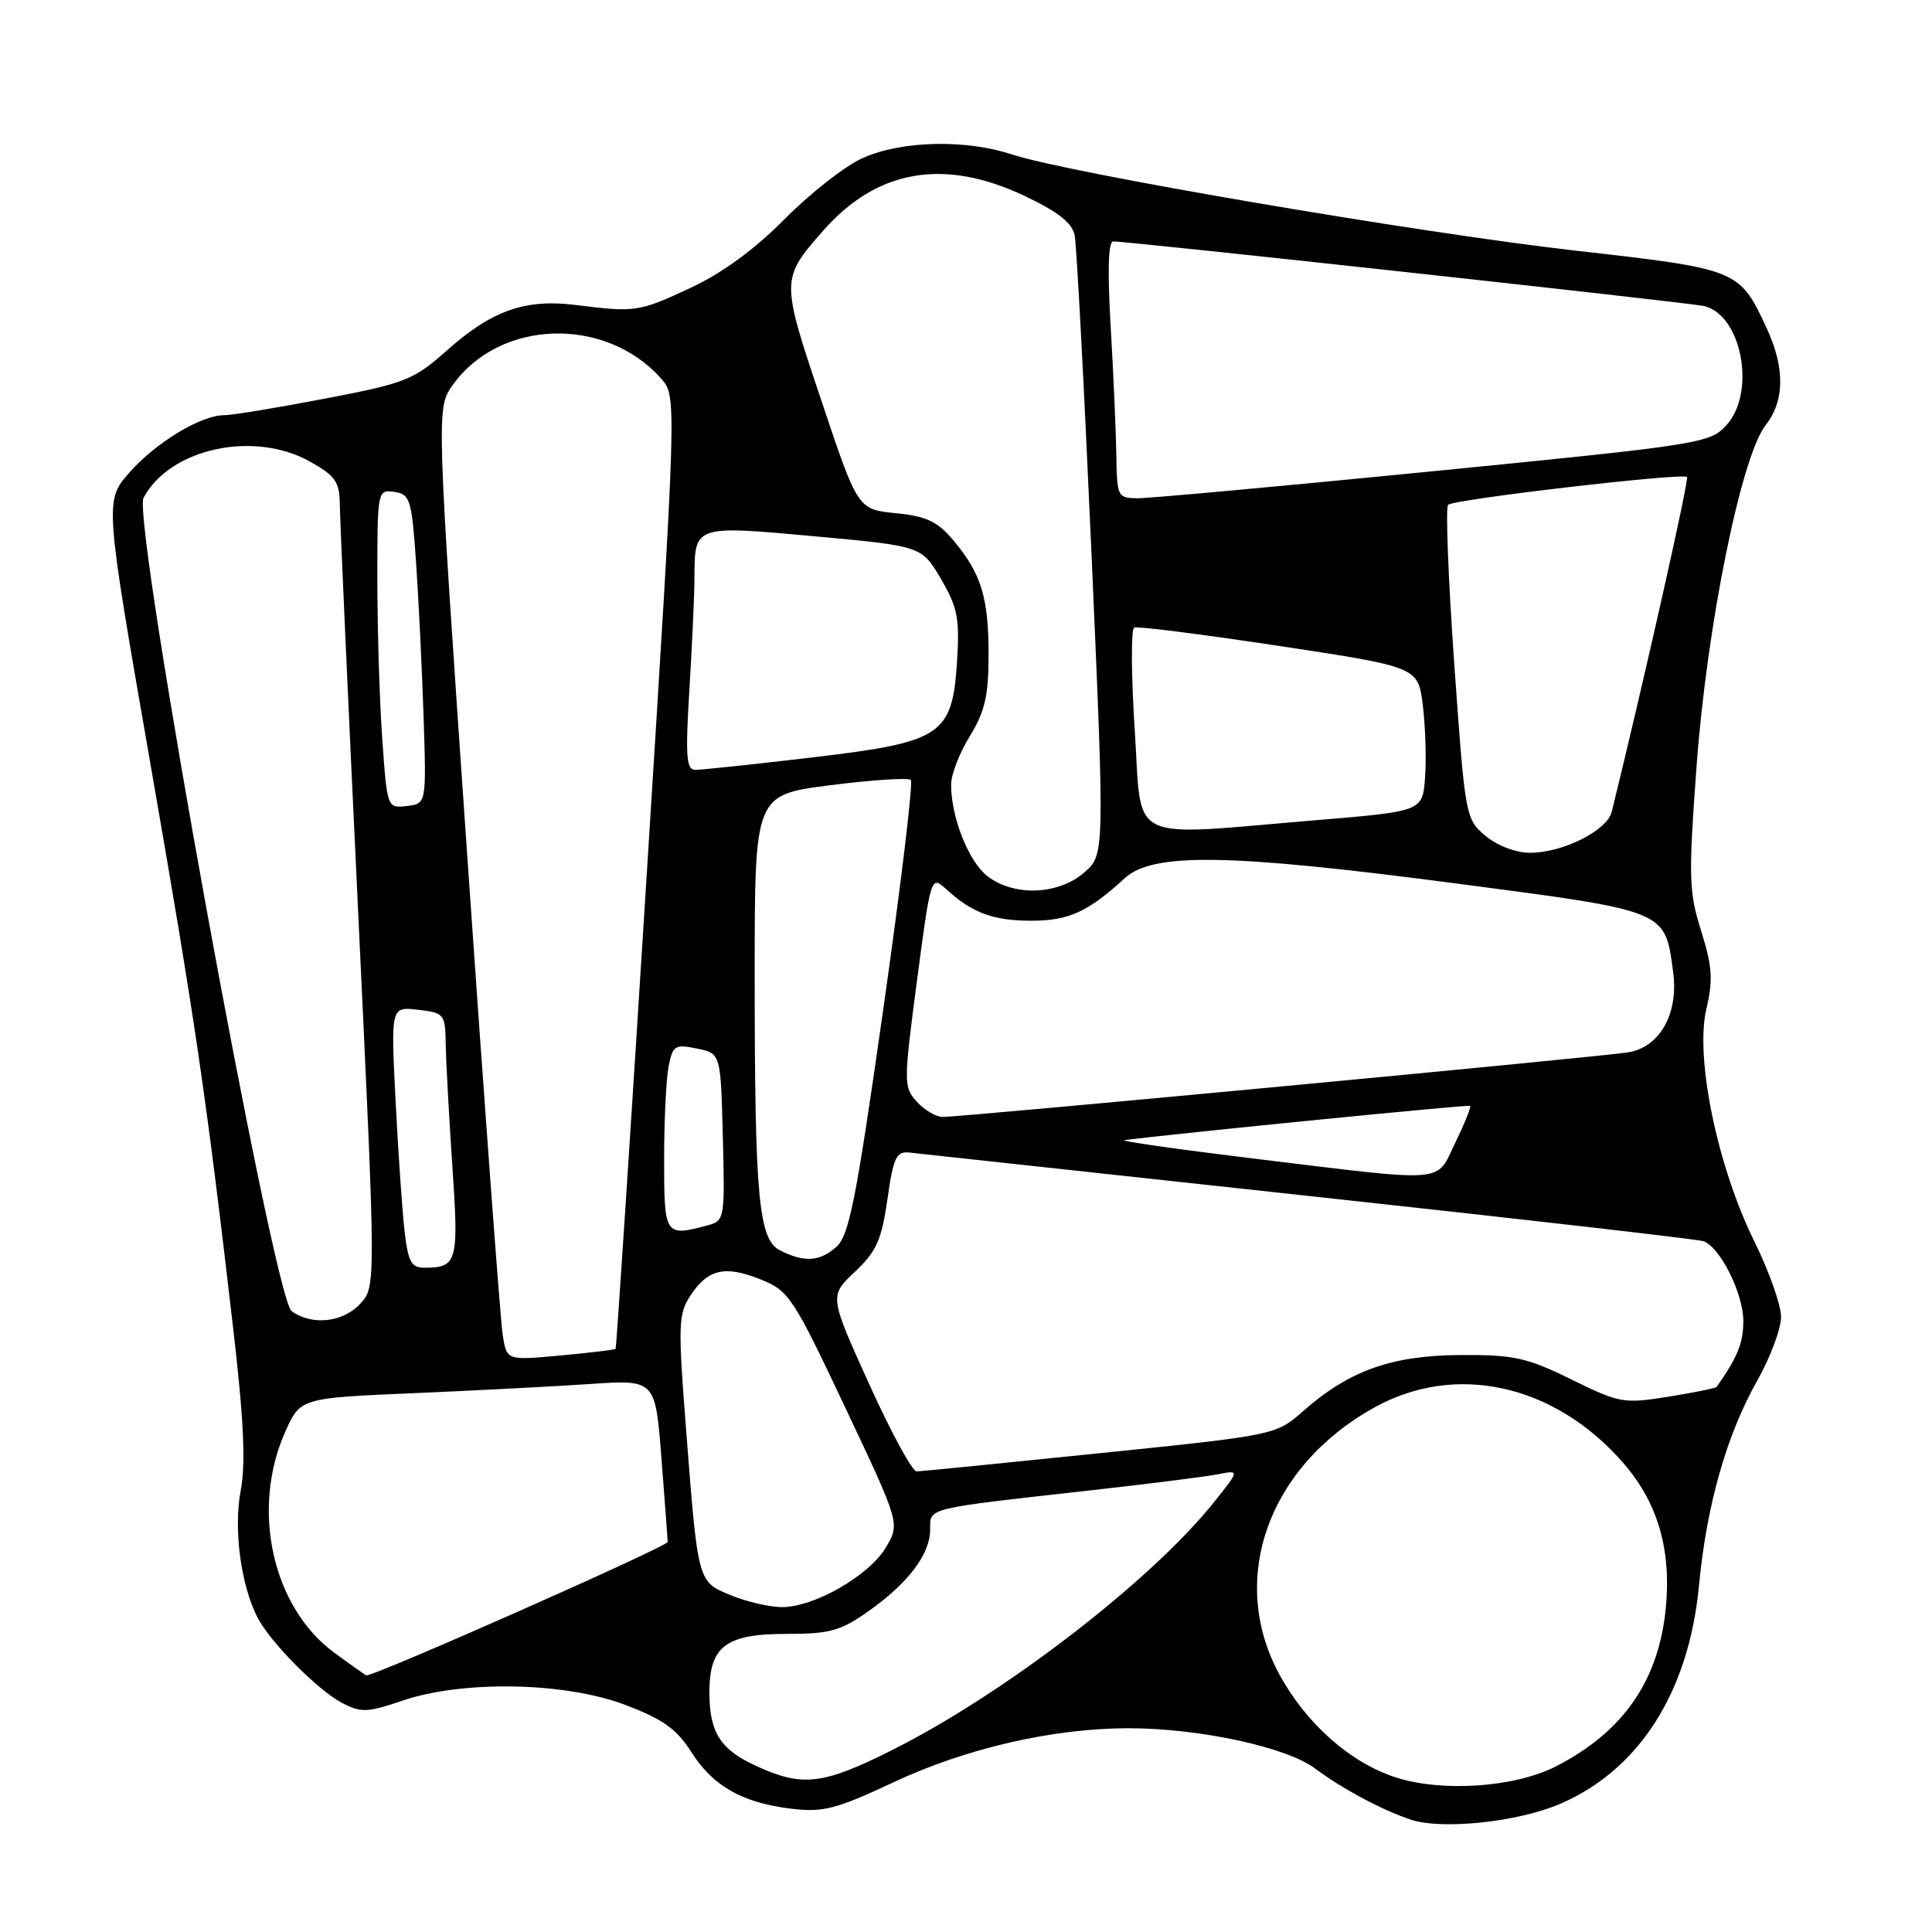 <?xml version="1.0" encoding="UTF-8" standalone="no"?>
<!DOCTYPE svg PUBLIC "-//W3C//DTD SVG 1.1//EN" "http://www.w3.org/Graphics/SVG/1.1/DTD/svg11.dtd" >
<svg xmlns="http://www.w3.org/2000/svg" xmlns:xlink="http://www.w3.org/1999/xlink" version="1.1" viewBox="0 0 256 256">
 <g >
 <path fill="currentColor"
d=" M 206.73 239.02 C 217.21 234.51 223.78 224.20 225.12 210.13 C 226.14 199.42 228.78 190.13 232.87 182.89 C 234.59 179.84 236.00 176.06 236.00 174.49 C 236.00 172.93 234.40 168.42 232.45 164.47 C 227.58 154.61 224.59 140.19 226.09 133.76 C 227.01 129.83 226.89 128.06 225.41 123.35 C 223.78 118.16 223.72 116.26 224.80 101.58 C 226.16 82.97 230.72 60.44 233.96 56.33 C 236.48 53.12 236.53 48.74 234.10 43.50 C 230.48 35.70 230.37 35.66 208.75 33.21 C 188.00 30.85 141.50 22.92 134.07 20.46 C 127.91 18.43 119.39 18.64 114.27 20.96 C 111.94 22.02 107.32 25.64 103.99 29.01 C 100.06 32.99 95.71 36.18 91.55 38.12 C 84.70 41.33 84.17 41.41 76.37 40.42 C 69.64 39.57 65.23 41.10 59.28 46.38 C 54.80 50.36 53.78 50.77 43.00 52.83 C 36.67 54.04 30.69 55.03 29.71 55.02 C 26.68 54.99 20.67 58.62 17.18 62.58 C 13.86 66.35 13.86 66.35 19.88 100.92 C 25.90 135.47 27.29 144.95 30.90 176.04 C 32.31 188.16 32.57 193.91 31.89 197.54 C 30.93 202.63 31.91 210.01 34.12 214.33 C 35.78 217.56 42.11 223.96 45.31 225.64 C 47.83 226.96 48.67 226.93 53.31 225.35 C 61.34 222.62 74.86 222.88 82.83 225.90 C 87.84 227.80 89.67 229.11 91.58 232.12 C 94.45 236.67 98.39 238.90 104.90 239.67 C 109.07 240.17 110.82 239.71 118.44 236.14 C 128.02 231.65 139.57 229.00 149.52 229.00 C 158.90 229.00 170.46 231.49 174.25 234.33 C 177.87 237.04 183.19 239.88 186.99 241.13 C 191.14 242.48 201.16 241.42 206.73 239.02 Z  M 184.97 235.52 C 178.94 233.59 173.09 228.41 169.53 221.88 C 162.67 209.28 168.04 194.26 182.18 186.46 C 192.92 180.54 205.91 183.41 214.97 193.71 C 219.58 198.94 221.45 205.12 220.75 212.85 C 219.86 222.58 215.19 229.41 206.22 234.03 C 200.78 236.83 191.14 237.51 184.97 235.52 Z  M 100.33 234.06 C 95.45 231.85 94.00 229.59 94.00 224.22 C 94.00 218.15 96.18 216.50 104.17 216.50 C 109.96 216.50 111.38 216.11 115.07 213.50 C 120.37 209.75 123.25 205.93 123.25 202.66 C 123.25 199.75 122.49 199.94 144.50 197.48 C 152.20 196.62 159.80 195.66 161.38 195.35 C 164.27 194.78 164.27 194.78 160.88 199.02 C 152.56 209.44 133.21 224.35 118.26 231.87 C 109.09 236.48 106.38 236.81 100.33 234.06 Z  M 44.27 218.97 C 36.11 212.97 33.23 200.05 37.76 189.80 C 39.78 185.25 39.78 185.25 54.64 184.61 C 62.81 184.26 73.40 183.71 78.16 183.39 C 86.83 182.80 86.83 182.80 87.64 193.15 C 88.08 198.84 88.46 203.87 88.47 204.32 C 88.49 204.90 49.89 222.00 48.55 222.00 C 48.47 222.00 46.54 220.64 44.27 218.97 Z  M 96.81 211.37 C 92.43 209.55 92.49 209.79 90.91 189.42 C 89.83 175.63 89.88 174.11 91.46 171.71 C 93.78 168.16 96.04 167.63 100.76 169.52 C 104.54 171.03 105.06 171.82 111.99 186.49 C 119.26 201.87 119.26 201.87 117.38 205.05 C 115.15 208.81 107.77 213.02 103.52 212.95 C 101.86 212.92 98.84 212.21 96.81 211.37 Z  M 115.15 183.36 C 109.88 171.72 109.88 171.72 113.28 168.52 C 116.14 165.82 116.82 164.29 117.59 158.90 C 118.38 153.35 118.77 152.53 120.50 152.72 C 121.60 152.84 145.45 155.43 173.50 158.48 C 201.55 161.52 225.06 164.22 225.74 164.47 C 227.95 165.29 230.99 171.40 231.00 175.03 C 231.00 177.95 230.25 179.80 227.46 183.78 C 227.35 183.94 224.48 184.52 221.07 185.07 C 215.13 186.02 214.60 185.93 208.21 182.78 C 202.30 179.88 200.61 179.51 193.52 179.55 C 184.42 179.60 178.80 181.60 172.73 186.93 C 169.06 190.16 169.06 190.16 145.78 192.55 C 132.98 193.87 122.03 194.96 121.46 194.97 C 120.89 194.99 118.05 189.76 115.15 183.36 Z  M 66.61 176.89 C 66.31 175.02 64.21 146.63 61.94 113.79 C 57.81 54.08 57.81 54.08 59.99 51.02 C 66.20 42.29 80.20 41.85 87.59 50.15 C 89.68 52.50 89.68 52.50 85.72 115.50 C 83.54 150.15 81.68 178.60 81.57 178.73 C 81.47 178.85 78.18 179.25 74.26 179.61 C 67.14 180.27 67.14 180.27 66.61 176.89 Z  M 38.64 173.73 C 36.22 171.96 17.45 68.89 19.02 65.96 C 22.53 59.40 33.66 56.99 41.11 61.18 C 44.48 63.08 45.00 63.85 45.03 66.93 C 45.05 68.90 46.13 93.00 47.44 120.50 C 49.82 170.50 49.82 170.50 47.74 172.75 C 45.43 175.24 41.32 175.68 38.64 173.73 Z  M 53.62 163.25 C 53.31 160.64 52.77 152.85 52.42 145.94 C 51.78 133.38 51.78 133.38 55.39 133.80 C 58.87 134.20 59.00 134.36 59.06 138.36 C 59.10 140.64 59.49 147.90 59.94 154.50 C 60.80 167.17 60.60 167.95 56.34 167.98 C 54.51 168.00 54.10 167.28 53.62 163.25 Z  M 103.37 165.69 C 100.51 164.26 100.00 158.72 100.00 129.02 C 100.00 105.32 100.00 105.32 110.05 104.04 C 115.57 103.34 120.36 103.03 120.69 103.35 C 121.01 103.68 119.37 117.35 117.04 133.72 C 113.42 159.16 112.51 163.75 110.79 165.25 C 108.57 167.18 106.59 167.30 103.37 165.69 Z  M 88.00 153.62 C 88.00 148.47 88.27 142.91 88.60 141.27 C 89.14 138.53 89.45 138.34 92.35 138.94 C 95.50 139.58 95.50 139.58 95.78 150.66 C 96.06 161.47 96.01 161.77 93.78 162.36 C 88.09 163.89 88.00 163.75 88.00 153.62 Z  M 166.00 153.50 C 155.82 152.26 148.18 151.17 149.00 151.07 C 156.71 150.10 194.57 146.35 194.80 146.53 C 194.96 146.65 194.08 148.84 192.85 151.38 C 190.19 156.85 192.24 156.69 166.00 153.50 Z  M 121.48 145.98 C 119.72 144.03 119.72 143.52 121.50 129.97 C 123.35 115.98 123.35 115.98 125.42 117.86 C 128.86 120.99 131.62 122.00 136.71 122.00 C 141.60 122.00 144.18 120.82 149.02 116.38 C 152.76 112.94 162.75 113.10 192.85 117.05 C 221.10 120.76 220.59 120.56 221.70 128.80 C 222.44 134.31 219.95 138.75 215.75 139.44 C 212.19 140.03 127.48 148.01 124.90 148.00 C 124.03 148.00 122.49 147.09 121.48 145.98 Z  M 130.81 116.07 C 128.30 114.09 125.98 108.16 126.03 103.88 C 126.05 102.57 127.17 99.70 128.53 97.50 C 130.50 94.30 130.99 92.16 130.99 86.82 C 131.00 79.18 130.03 76.02 126.34 71.61 C 124.22 69.09 122.78 68.41 118.70 68.00 C 113.66 67.50 113.66 67.50 108.81 53.00 C 103.45 37.03 103.46 36.97 109.08 30.56 C 116.21 22.45 125.07 20.91 135.72 25.94 C 140.19 28.06 142.07 29.53 142.40 31.19 C 142.66 32.46 143.66 51.45 144.63 73.39 C 146.38 113.28 146.38 113.28 143.63 115.64 C 140.18 118.61 134.29 118.80 130.81 116.07 Z  M 196.83 110.75 C 194.19 108.53 194.13 108.21 192.70 88.00 C 191.90 76.72 191.53 67.22 191.88 66.89 C 192.61 66.16 222.96 62.63 223.54 63.20 C 223.84 63.50 217.84 90.18 213.57 107.55 C 212.95 110.06 207.08 113.00 202.72 113.00 C 200.85 112.99 198.38 112.05 196.83 110.75 Z  M 150.36 96.75 C 149.89 89.46 149.85 83.34 150.29 83.15 C 150.72 82.96 159.36 84.06 169.49 85.59 C 187.90 88.38 187.90 88.38 188.53 93.44 C 188.87 96.22 189.01 100.53 188.83 103.00 C 188.50 107.50 188.50 107.50 174.50 108.67 C 148.90 110.80 151.36 112.02 150.36 96.75 Z  M 50.65 97.90 C 50.29 92.84 50.00 83.33 50.00 76.78 C 50.00 64.99 50.02 64.86 52.25 65.18 C 54.34 65.48 54.55 66.15 55.13 74.50 C 55.47 79.45 55.92 88.67 56.13 95.00 C 56.50 106.50 56.50 106.50 53.90 106.80 C 51.31 107.10 51.30 107.08 50.65 97.90 Z  M 91.35 91.34 C 91.71 85.48 92.01 78.85 92.02 76.59 C 92.04 69.57 91.93 69.61 107.94 71.06 C 122.12 72.36 122.12 72.36 124.68 76.71 C 126.88 80.47 127.17 81.96 126.82 87.56 C 126.18 97.47 124.89 98.33 107.50 100.38 C 99.80 101.29 92.87 102.02 92.10 102.01 C 90.94 102.00 90.81 100.12 91.35 91.34 Z  M 147.92 60.25 C 147.87 57.09 147.53 49.44 147.17 43.25 C 146.74 35.97 146.85 32.00 147.50 31.99 C 149.49 31.97 223.56 40.07 225.73 40.54 C 230.78 41.64 232.75 51.97 228.75 56.35 C 226.57 58.74 225.35 58.93 190.00 62.43 C 169.93 64.42 152.26 66.03 150.75 66.02 C 148.08 66.00 148.00 65.83 147.92 60.25 Z "/>
</g>
</svg>